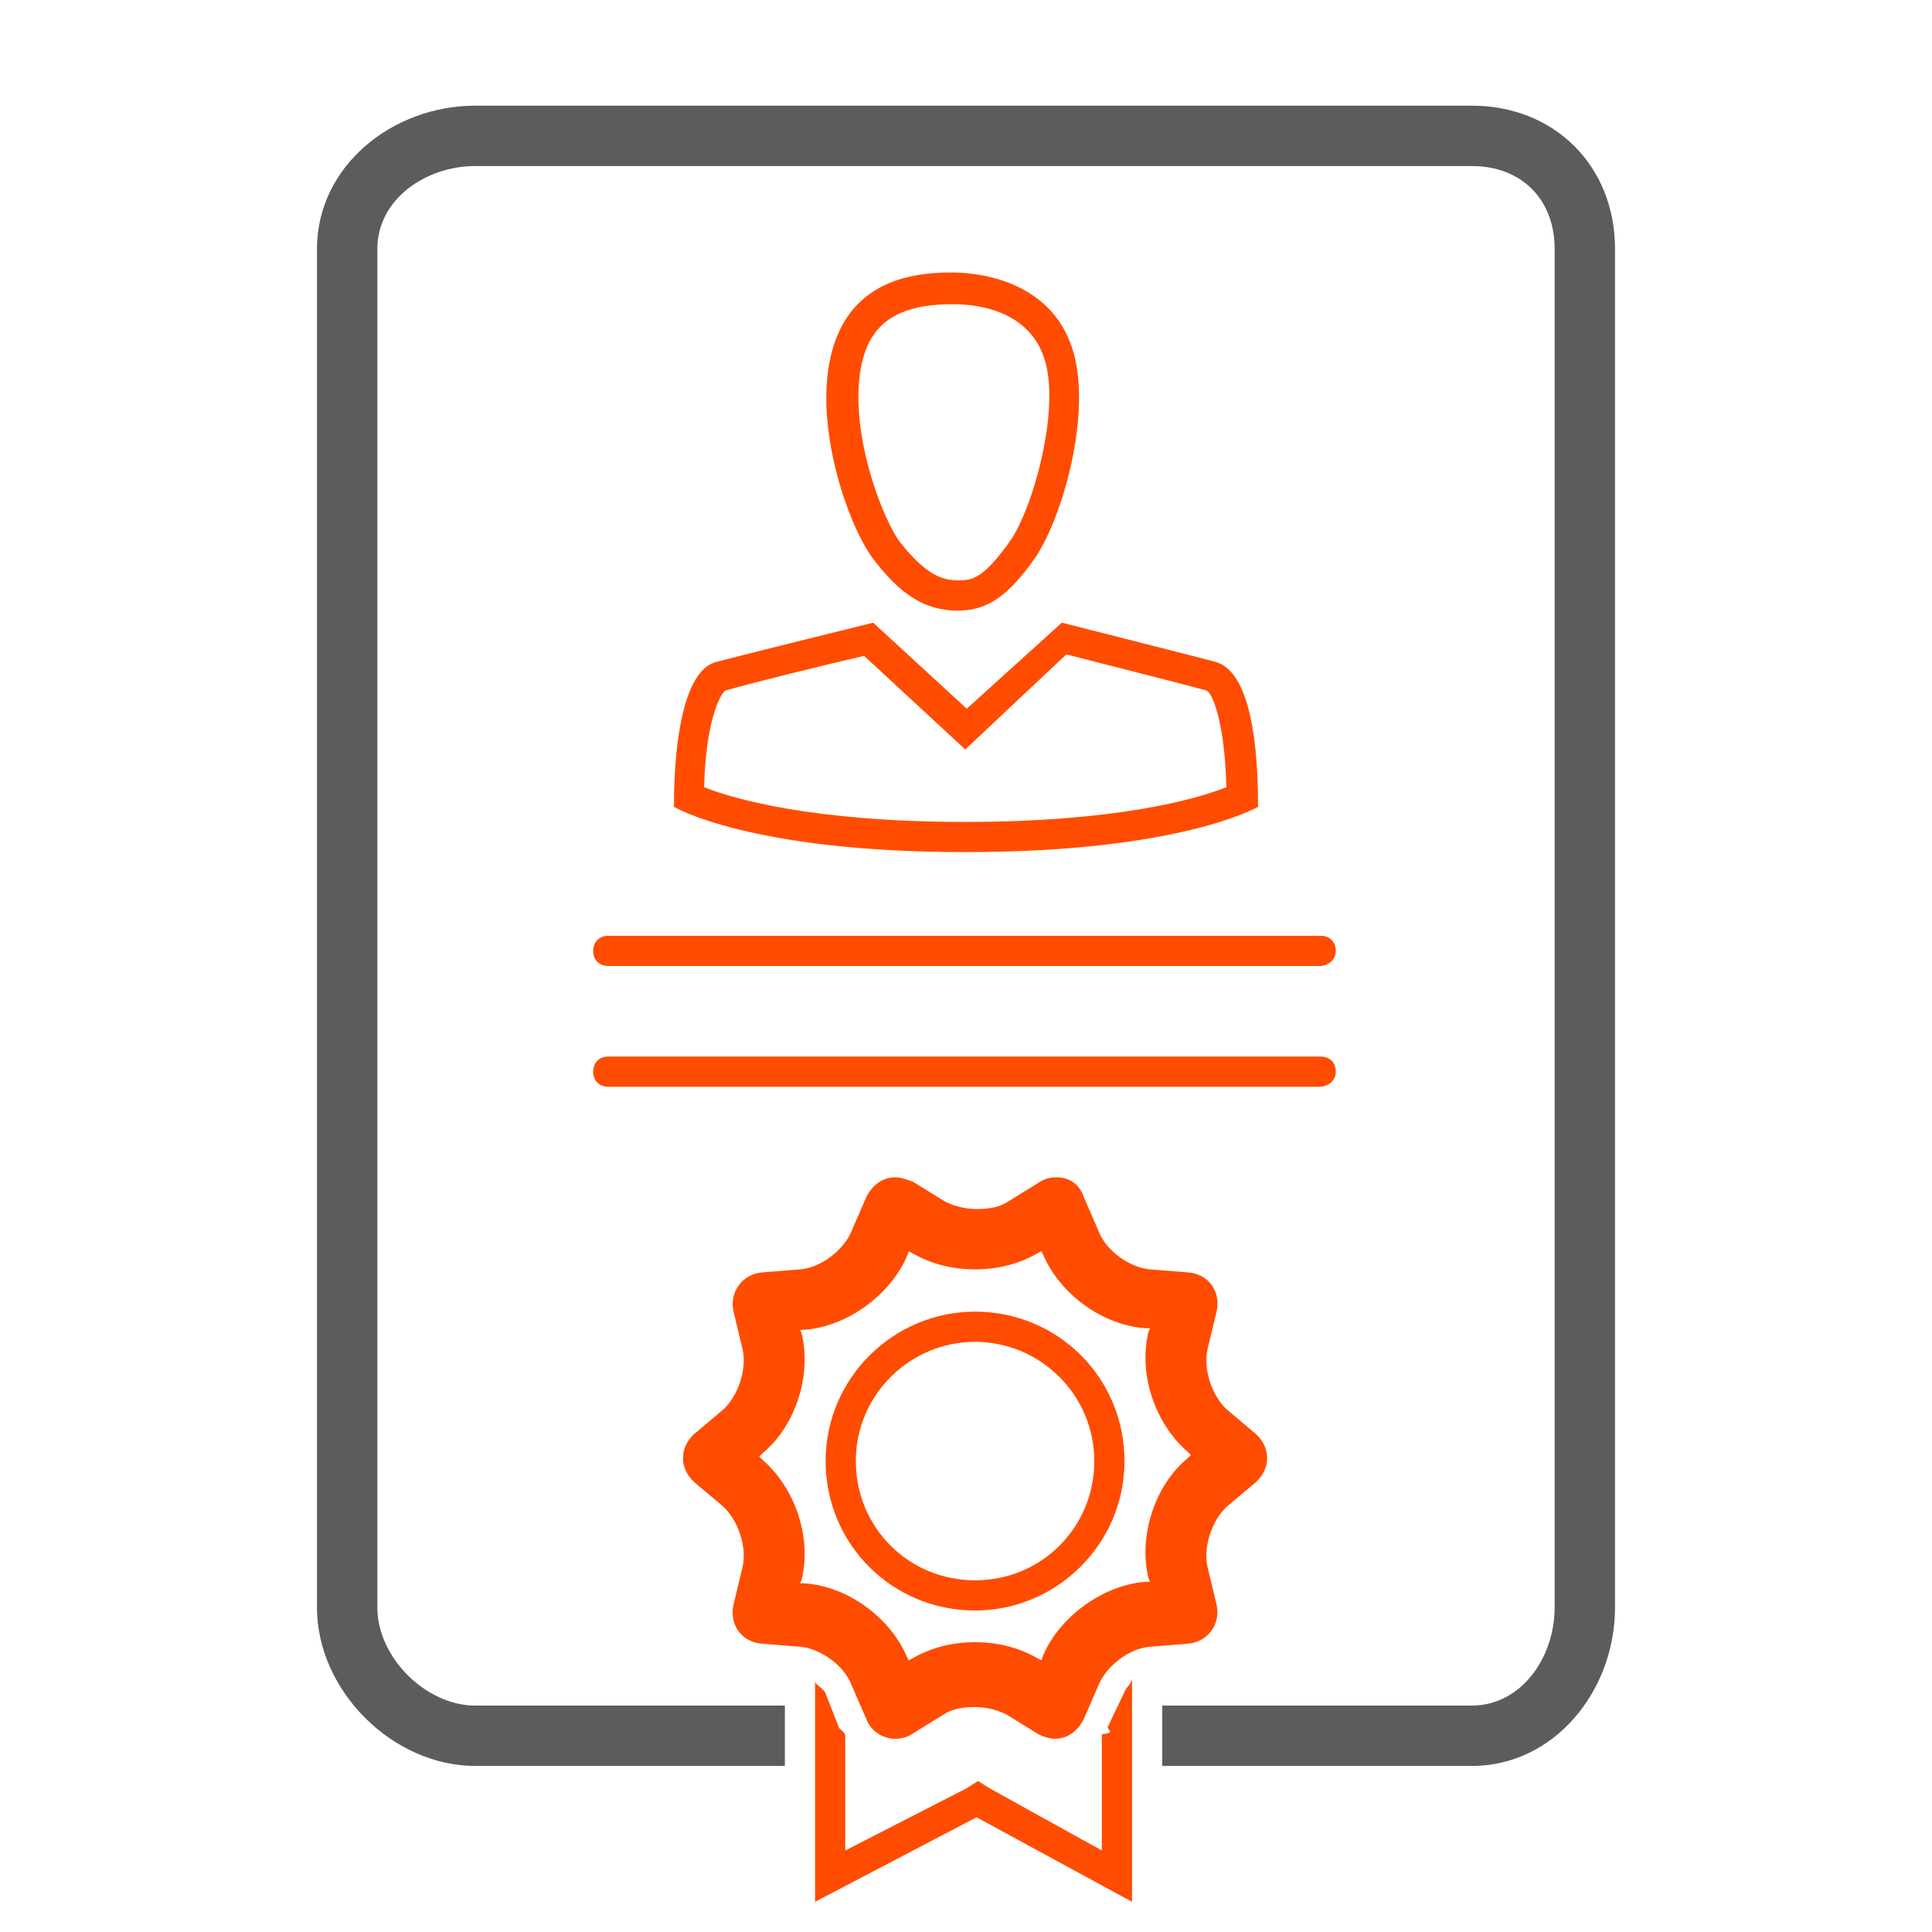 <?xml version="1.0" encoding="UTF-8" standalone="no"?>
<svg
   xmlns:dc="http://purl.org/dc/elements/1.1/"
   xmlns:cc="http://creativecommons.org/ns#"
   xmlns:rdf="http://www.w3.org/1999/02/22-rdf-syntax-ns#"
   xmlns:svg="http://www.w3.org/2000/svg"
   xmlns="http://www.w3.org/2000/svg"
   xmlns:sodipodi="http://sodipodi.sourceforge.net/DTD/sodipodi-0.dtd"
   xmlns:inkscape="http://www.inkscape.org/namespaces/inkscape"
   enable-background="new 0 0 128 128"
   height="128px"
   id="Layer_1"
   version="1.1"
   viewBox="0 0 128 128"
   width="128px"
   xml:space="preserve"
   inkscape:version="0.91 r13725"
   sodipodi:docname="if_files-08_437808.svg"><defs
     id="defs25" /><sodipodi:namedview
     pagecolor="#ffffff"
     bordercolor="#666666"
     borderopacity="1"
     objecttolerance="10"
     gridtolerance="10"
     guidetolerance="10"
     inkscape:pageopacity="0"
     inkscape:pageshadow="2"
     inkscape:window-width="1920"
     inkscape:window-height="1035"
     id="namedview23"
     showgrid="false"
     inkscape:zoom="1.84375"
     inkscape:cx="-58.139322"
     inkscape:cy="38.478147"
     inkscape:window-x="0"
     inkscape:window-y="24"
     inkscape:window-maximized="1"
     inkscape:current-layer="Layer_1" /><path
     d="m 87.4,64 -47.1,0 c -0.6,0 -1,-0.4 -1,-1 0,-0.6 0.4,-1 1,-1 l 47.2,0 c 0.6,0 1,0.4 1,1 0,0.6 -0.5,1 -1.1,1 z"
     id="path11"
     inkscape:connector-curvature="0"
     style="fill:#ff4c00;fill-opacity:1" /><path
     d="m 87.4,72 -47.1,0 c -0.6,0 -1,-0.4 -1,-1 0,-0.6 0.4,-1 1,-1 l 47.2,0 c 0.6,0 1,0.4 1,1 0,0.6 -0.5,1 -1.1,1 z"
     id="path13"
     inkscape:connector-curvature="0"
     style="fill:#ff4c00;fill-opacity:1" /><path
     d="m 60.2,82.9 0.2,0.1 c 1.2,0.7 2.6,1.1 4.2,1.1 1.6,0 3,-0.4 4.2,-1.1 l 0.2,-0.1 0.1,0.2 c 1.1,2.6 3.9,4.7 6.8,4.9 l 0.3,0 -0.1,0.2 c -0.7,2.8 0.4,6.1 2.6,8 l 0.2,0.2 -0.2,0.2 c -2.2,1.8 -3.3,5.2 -2.6,8 l 0.1,0.2 -0.3,0 c -2.8,0.2 -5.7,2.3 -6.8,4.9 L 69,110 68.8,109.9 c -1.2,-0.7 -2.6,-1.1 -4.2,-1.1 -1.6,0 -3,0.4 -4.2,1.1 l -0.2,0.1 -0.1,-0.2 c -1.1,-2.6 -3.9,-4.7 -6.8,-4.9 l -0.3,0 0.1,-0.2 c 0.7,-2.8 -0.4,-6.1 -2.6,-8 l -0.2,-0.2 0.2,-0.2 c 2.2,-1.8 3.3,-5.2 2.6,-8 l -0.1,-0.2 0.3,0 c 2.8,-0.2 5.7,-2.3 6.8,-4.9 l 0.1,-0.3 M 70,78 c -0.4,0 -0.8,0.1 -1.1,0.3 l -2.1,1.3 c -0.6,0.4 -1.3,0.5 -2.1,0.5 -0.8,0 -1.5,-0.2 -2.1,-0.5 L 60.5,78.3 C 60,78.1 59.6,78 59.3,78 c -0.8,0 -1.5,0.5 -1.9,1.3 l -1,2.3 c -0.5,1.2 -2,2.4 -3.4,2.5 l -2.5,0.2 c -1.3,0.1 -2.2,1.3 -1.9,2.6 l 0.6,2.5 c 0.3,1.3 -0.3,3.1 -1.3,4 L 46,95 c -1,0.9 -1,2.3 0,3.2 l 1.9,1.6 c 1,0.9 1.6,2.7 1.3,4 l -0.6,2.5 c -0.3,1.3 0.5,2.5 1.9,2.6 l 2.5,0.2 c 1.3,0.1 2.9,1.2 3.4,2.5 l 1,2.3 c 0.3,0.8 1.1,1.3 1.9,1.3 0.4,0 0.8,-0.1 1.1,-0.3 l 2.1,-1.3 c 0.6,-0.4 1.3,-0.5 2.1,-0.5 0.8,0 1.5,0.2 2.1,0.5 l 2.1,1.3 c 0.4,0.2 0.8,0.3 1.1,0.3 0.8,0 1.5,-0.5 1.9,-1.3 l 1,-2.3 c 0.5,-1.2 2,-2.4 3.4,-2.5 l 2.5,-0.2 c 1.3,-0.1 2.2,-1.3 1.9,-2.6 L 80,103.8 c -0.3,-1.3 0.3,-3.1 1.3,-4 l 1.9,-1.6 c 1,-0.9 1,-2.3 0,-3.2 l -1.9,-1.6 c -1,-0.9 -1.6,-2.7 -1.3,-4 l 0.6,-2.5 c 0.3,-1.3 -0.5,-2.5 -1.9,-2.6 L 76.2,84.1 C 74.9,84 73.3,82.9 72.8,81.6 l -1,-2.3 C 71.5,78.4 70.8,78 70,78 l 0,0 z"
     id="path15"
     inkscape:connector-curvature="0"
     style="fill:#ff4c00;fill-opacity:1" /><path
     d="m 74.5,112.1 -1.1,2.3 c -0.1,0.2 0.6,0.4 -0.4,0.5 l 0,7.7 -7.4,-4.1 -0.8,-0.5 -0.8,0.5 -8,4.1 0,-7.6 c 0,-0.2 -0.3,-0.4 -0.4,-0.5 l -0.9,-2.3 C 54.6,111.9 54,111.6 54,111.4 l 0,14.6 10.7,-5.6 10.3,5.6 0,-14.8 c 0,0.3 -0.4,0.6 -0.5,0.9 z"
     id="path17"
     inkscape:connector-curvature="0"
     style="fill:#ff4c00;fill-opacity:1" /><path
     d="m 64.6,88.9 c 4.3,0 7.9,3.5 7.9,7.9 0,4.4 -3.5,7.9 -7.9,7.9 -4.4,0 -7.9,-3.5 -7.9,-7.9 0,-4.4 3.6,-7.9 7.9,-7.9 m 0,-2 c -5.4,0 -9.9,4.4 -9.9,9.9 0,5.5 4.4,9.9 9.9,9.9 5.4,0 9.9,-4.4 9.9,-9.9 0,-5.5 -4.4,-9.9 -9.9,-9.9 l 0,0 z"
     id="path19"
     inkscape:connector-curvature="0"
     style="fill:#ff4c00;fill-opacity:1" /><path
     d="M97.5,7h-66C26,7,21,11,21,16.5v90c0,5.5,5,10.5,10.5,10.5H52v-4H31.5c-3.3,0-6.5-3.2-6.5-6.5v-90  c0-3.3,3.2-5.5,6.5-5.5h66c3.3,0,5.5,2.2,5.5,5.5v90c0,3.3-2.2,6.5-5.5,6.5H77v4h20.5c5.5,0,9.5-5,9.5-10.5v-90C107,11,103,7,97.5,7  z"
     fill="#2C3E50"
     id="path21"
     style="fill:#5c5c5c;fill-opacity:1" /><path
     inkscape:connector-curvature="0"
     style="fill:#ff4c00;fill-opacity:1"
     d="m 80.55,43.854 c -2.3,-0.6 -10.2,-2.6 -10.2,-2.6 l 0,0 -6.3,5.7 -6.2,-5.7 c 0,0 -8.1,2 -10.4,2.6 -2.3,0.6 -2.8,5.9 -2.8,9.6 0,0 5,3 19.3,3 14.3,0 19.4,-3 19.4,-3 0,-3.7 -0.4,-8.9 -2.8,-9.6 z m -16.6,10.6 c -10,0 -15.3,-1.5 -17.3,-2.3 0.1,-4.2 1,-6.1 1.4,-6.4 1.7,-0.5 7,-1.8 9.2,-2.3 l 6.7,6.2 6.7,-6.3 c 2.3,0.6 7.5,1.9 9.3,2.4 0.4,0.2 1.2,2.2 1.3,6.4 -2,0.8 -7.3,2.3 -17.3,2.3 z"
     id="path30" /><path
     inkscape:connector-curvature="0"
     style="fill:#ff4c00;fill-opacity:1"
     d="m 71.25,23.854 c -1.1,-5 -5.9,-5.8 -8.2,-5.8 -2.8,0 -7.4,0.6 -8.2,6.6 -0.6,4.6 1.5,10.5 3.1,12.5 1.7,2.2 3.3,3.3 5.5,3.3 2,0 3.4,-1 5.2,-3.6 1.7,-2.6 3.5,-8.8 2.6,-13 z m -4.2,11.8 c -1.8,2.6 -2.6,2.8 -3.5,2.8 -1.2,0 -2.2,-0.4 -3.9,-2.5 -1.2,-1.6 -3.2,-6.9 -2.7,-11 0.4,-3.4 2.3,-4.8 6.2,-4.8 1.6,0 5.4,0.4 6.2,4.2 0.7,3.4 -0.9,9.1 -2.3,11.3 z"
     id="path32" /></svg>